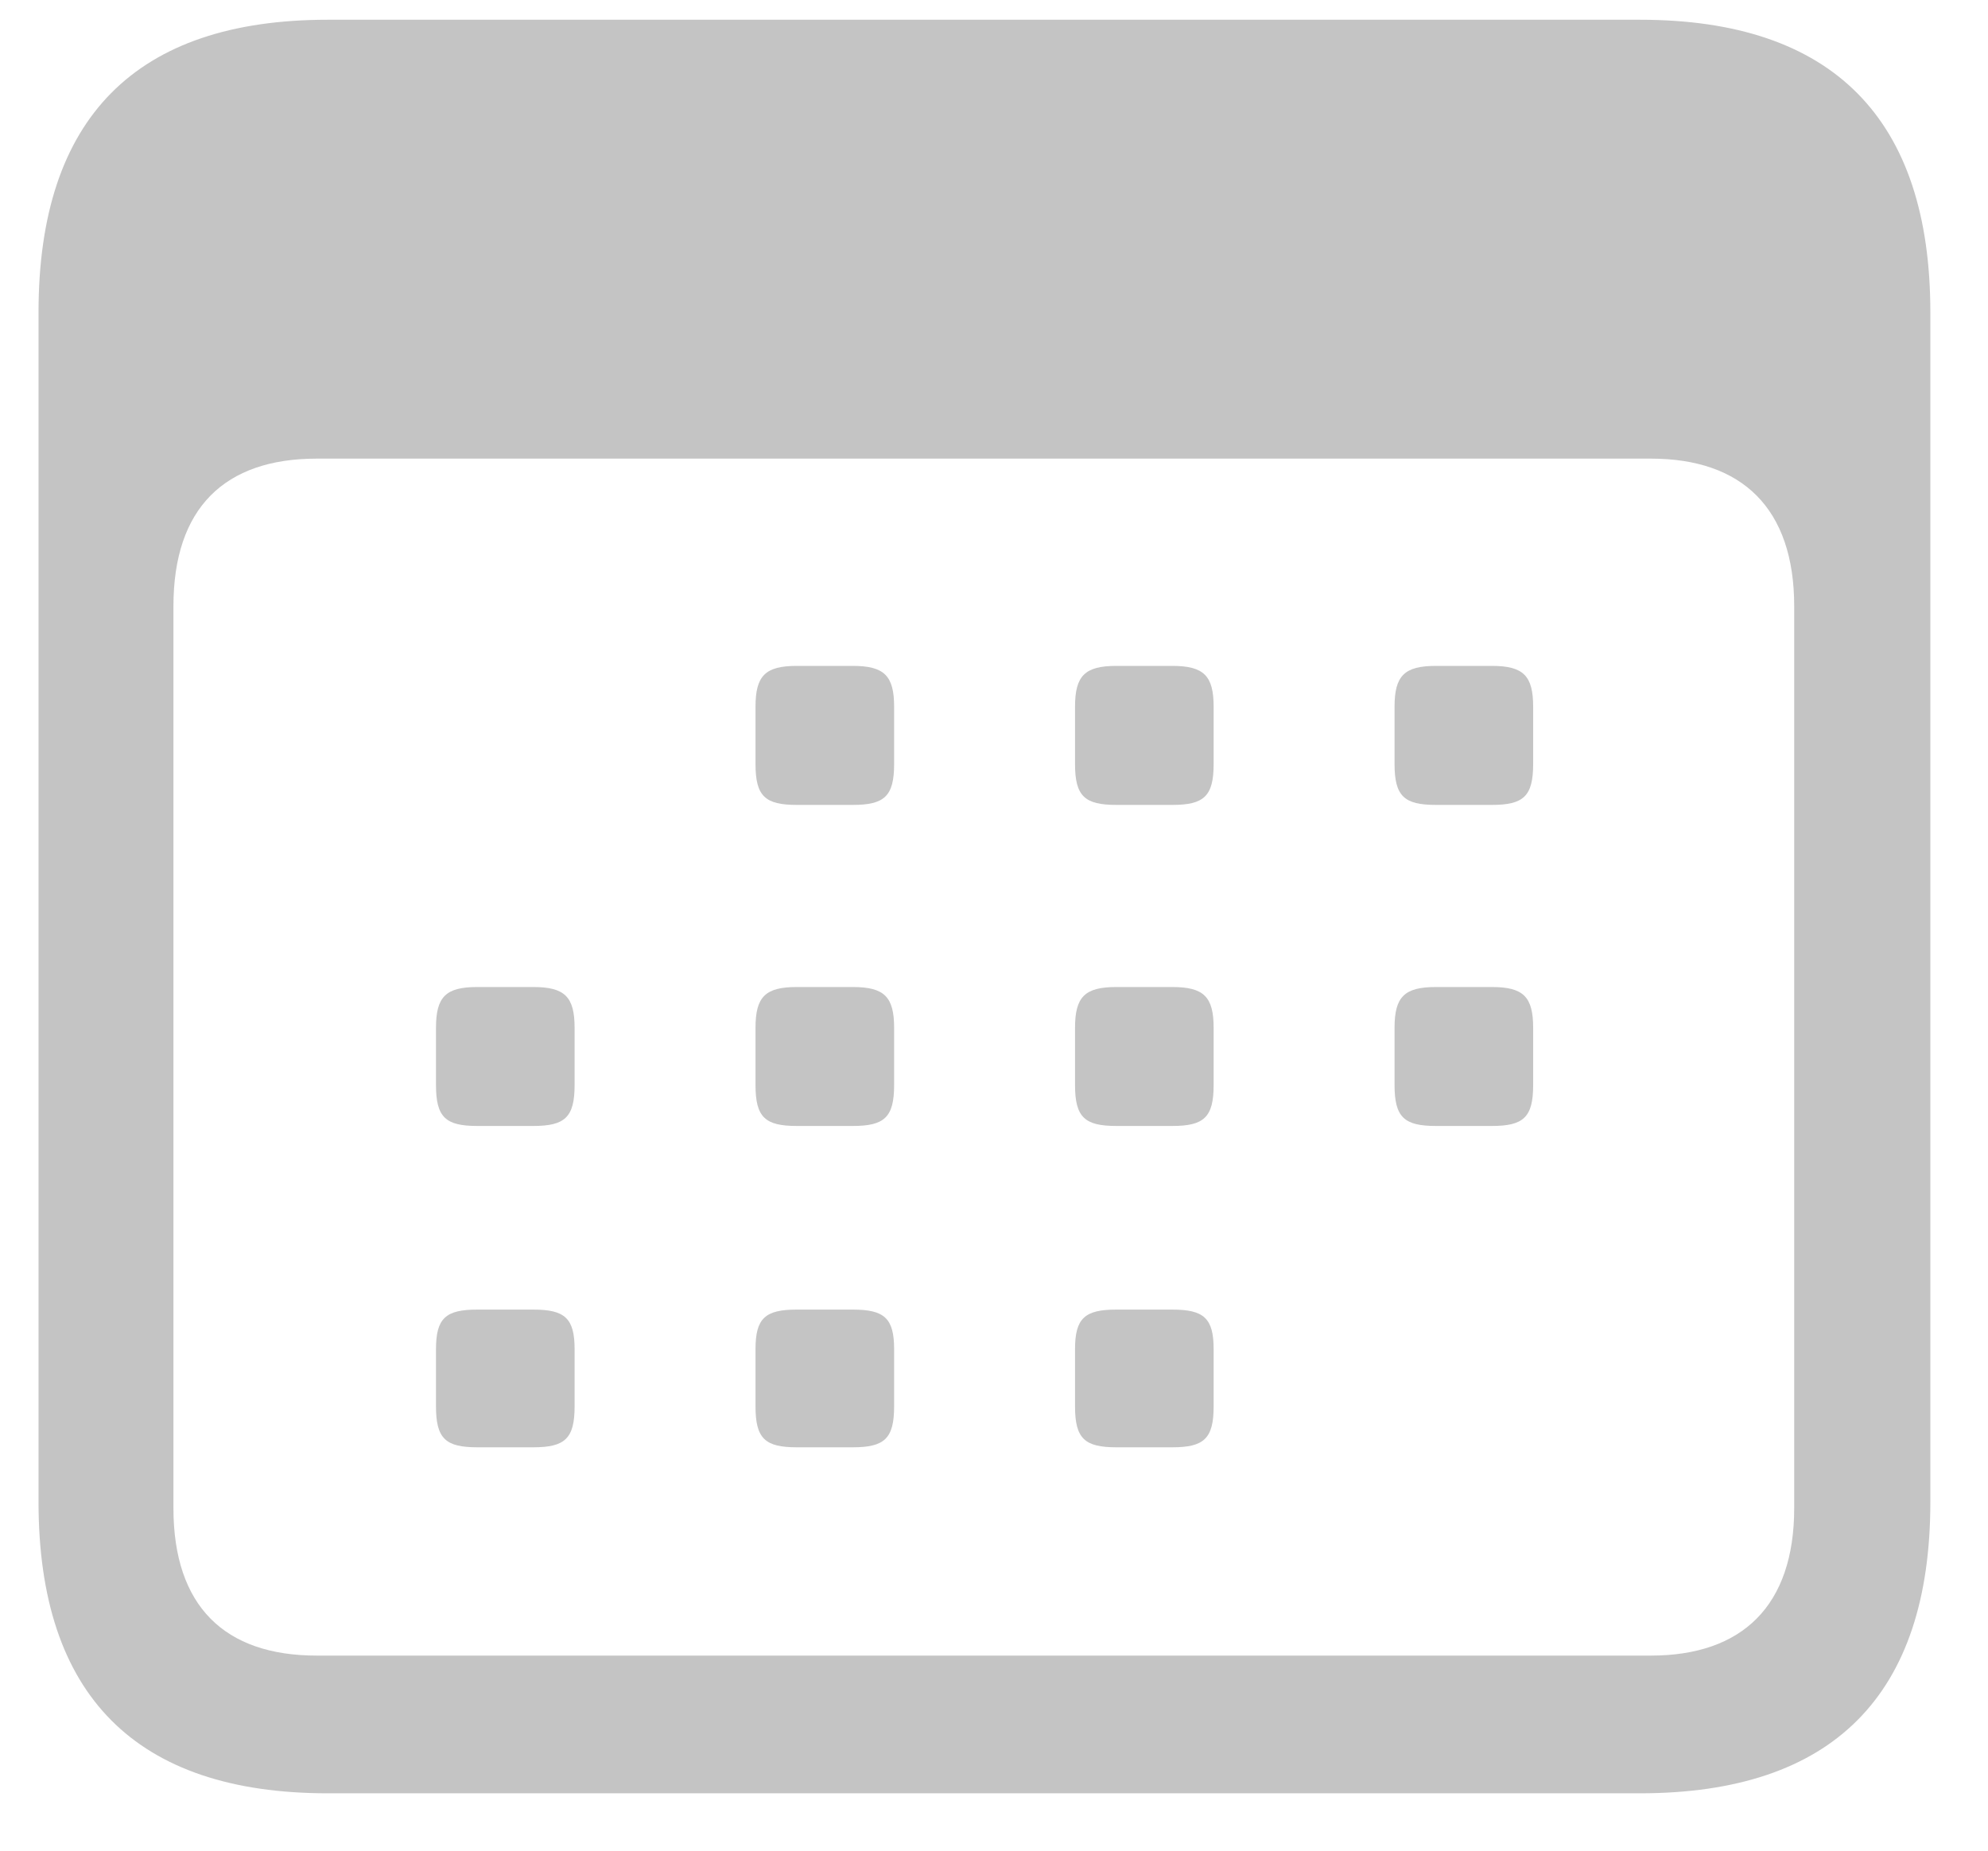 <svg width="29" height="27" viewBox="0 0 29 27" fill="none" xmlns="http://www.w3.org/2000/svg">
<path d="M4.781 26.163H23.922C26.739 26.163 28.159 24.732 28.159 21.912V4.557C28.159 1.733 26.739 0.288 23.922 0.288H4.781C1.982 0.288 0.562 1.718 0.562 4.557V21.912C0.562 24.736 1.982 26.163 4.781 26.163ZM4.621 24.154C3.274 24.154 2.53 23.431 2.53 22.001V8.845C2.53 7.414 3.274 6.691 4.621 6.691H24.082C25.411 6.691 26.173 7.414 26.173 8.845V22.001C26.173 23.431 25.411 24.154 24.082 24.154H4.621ZM11.623 11.743H12.44C12.901 11.743 13.043 11.617 13.043 11.146V10.312C13.043 9.86 12.901 9.715 12.44 9.715H11.623C11.162 9.715 11.021 9.86 11.021 10.312V11.146C11.021 11.617 11.162 11.743 11.623 11.743ZM16.285 11.743H17.101C17.562 11.743 17.704 11.617 17.704 11.146V10.312C17.704 9.86 17.562 9.715 17.101 9.715H16.285C15.824 9.715 15.682 9.86 15.682 10.312V11.146C15.682 11.617 15.824 11.743 16.285 11.743ZM20.946 11.743H21.763C22.224 11.743 22.365 11.617 22.365 11.146V10.312C22.365 9.86 22.224 9.715 21.763 9.715H20.946C20.485 9.715 20.343 9.86 20.343 10.312V11.146C20.343 11.617 20.485 11.743 20.946 11.743ZM6.962 16.427H7.779C8.24 16.427 8.382 16.301 8.382 15.83V14.996C8.382 14.544 8.24 14.4 7.779 14.4H6.962C6.501 14.4 6.36 14.544 6.36 14.996V15.83C6.36 16.301 6.501 16.427 6.962 16.427ZM11.623 16.427H12.44C12.901 16.427 13.043 16.301 13.043 15.83V14.996C13.043 14.544 12.901 14.4 12.44 14.4H11.623C11.162 14.4 11.021 14.544 11.021 14.996V15.83C11.021 16.301 11.162 16.427 11.623 16.427ZM16.285 16.427H17.101C17.562 16.427 17.704 16.301 17.704 15.83V14.996C17.704 14.544 17.562 14.4 17.101 14.4H16.285C15.824 14.4 15.682 14.544 15.682 14.996V15.83C15.682 16.301 15.824 16.427 16.285 16.427ZM20.946 16.427H21.763C22.224 16.427 22.365 16.301 22.365 15.83V14.996C22.365 14.544 22.224 14.4 21.763 14.4H20.946C20.485 14.4 20.343 14.544 20.343 14.996V15.83C20.343 16.301 20.485 16.427 20.946 16.427ZM6.962 21.115H7.779C8.24 21.115 8.382 20.989 8.382 20.518V19.684C8.382 19.232 8.24 19.106 7.779 19.106H6.962C6.501 19.106 6.36 19.232 6.36 19.684V20.518C6.36 20.989 6.501 21.115 6.962 21.115ZM11.623 21.115H12.44C12.901 21.115 13.043 20.989 13.043 20.518V19.684C13.043 19.232 12.901 19.106 12.44 19.106H11.623C11.162 19.106 11.021 19.232 11.021 19.684V20.518C11.021 20.989 11.162 21.115 11.623 21.115ZM16.285 21.115H17.101C17.562 21.115 17.704 20.989 17.704 20.518V19.684C17.704 19.232 17.562 19.106 17.101 19.106H16.285C15.824 19.106 15.682 19.232 15.682 19.684V20.518C15.682 20.989 15.824 21.115 16.285 21.115Z" fill="#C4C4C4"/>
</svg>

